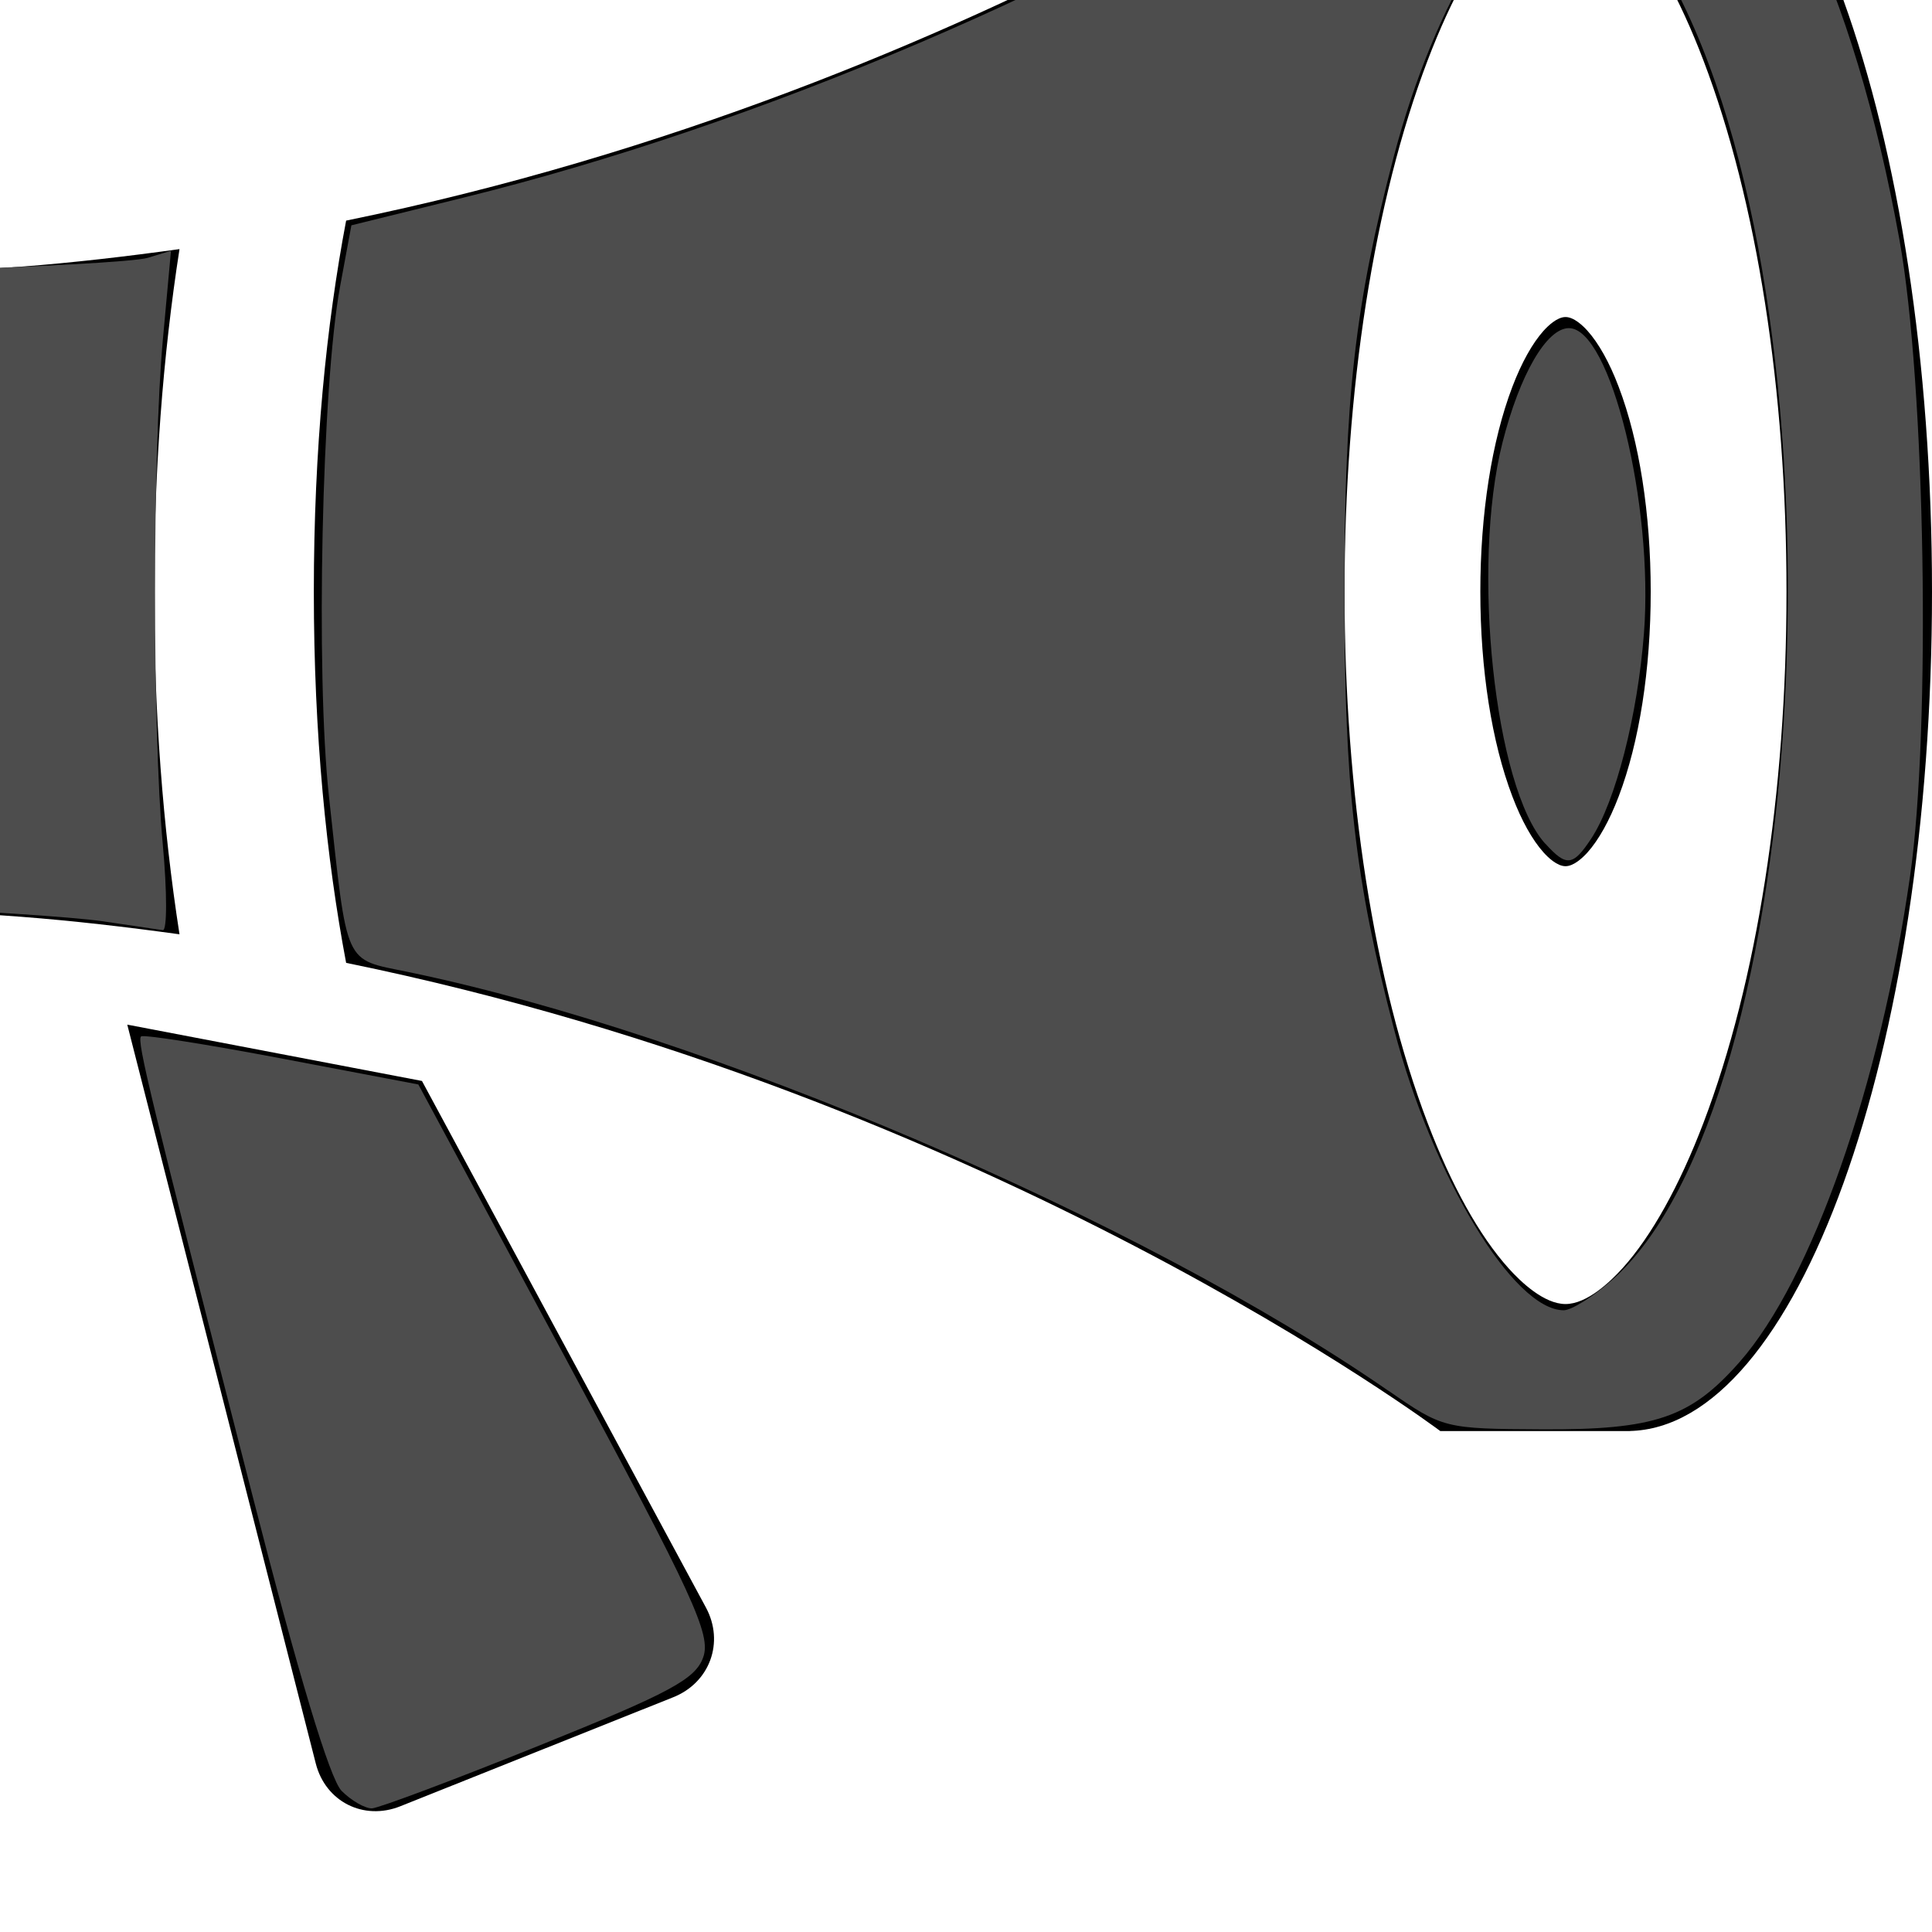 <?xml version="1.0" encoding="UTF-8" standalone="no"?>
<!-- Generated by IcoMoon.io -->

<svg
   xmlns:dc="http://purl.org/dc/elements/1.1/"
   xmlns:cc="http://creativecommons.org/ns#"
   xmlns:rdf="http://www.w3.org/1999/02/22-rdf-syntax-ns#"
   xmlns:svg="http://www.w3.org/2000/svg"
   xmlns="http://www.w3.org/2000/svg"
   xmlns:sodipodi="http://sodipodi.sourceforge.net/DTD/sodipodi-0.dtd"
   xmlns:inkscape="http://www.inkscape.org/namespaces/inkscape"
   version="1.1"
   width="32"
   height="32"
   viewBox="0 0 32 32"
   id="svg6"
   sodipodi:docname="bullhorn.svg"
   inkscape:version="0.92.2 (unknown)">
  <defs
     id="defs10" />
  <sodipodi:namedview
     pagecolor="#ffffff"
     bordercolor="#666666"
     borderopacity="1"
     objecttolerance="10"
     gridtolerance="10"
     guidetolerance="10"
     inkscape:pageopacity="0"
     inkscape:pageshadow="2"
     inkscape:window-width="1920"
     inkscape:window-height="1001"
     id="namedview8"
     showgrid="false"
     inkscape:zoom="7.375"
     inkscape:cx="-32.949153"
     inkscape:cy="16"
     inkscape:window-x="0"
     inkscape:window-y="27"
     inkscape:window-maximized="1"
     inkscape:current-layer="layer1" />
  <title
     id="title2">bullhorn</title>
  <path
     d="M 32,9.8 C 32,2.152 29.758,-4.052 26.986,-4.1 c 0.011,0 0.022,-0.001 0.033,-0.001 h -3.163 c 0,0 -7.429,5.57 -18.123,7.755 -0.327,1.723 -0.535,3.778 -0.535,6.147 0,2.369 0.209,4.422 0.535,6.147 10.694,2.185 18.123,7.755 18.123,7.755 h 3.163 c -0.011,0 -0.022,-0.001 -0.033,-0.001 C 29.758,23.651 32,17.447 32,9.8 Z M 25.93,21.599 c -0.358,0 -0.744,-0.37 -0.943,-0.592 -0.482,-0.535 -0.946,-1.369 -1.342,-2.41 -0.887,-2.33 -1.375,-5.454 -1.375,-8.797 0,-3.343 0.488,-6.466 1.375,-8.797 0.397,-1.041 0.86,-1.876 1.342,-2.41 0.199,-0.222 0.586,-0.592 0.943,-0.592 0.358,0 0.744,0.37 0.943,0.592 0.482,0.535 0.946,1.369 1.342,2.41 0.887,2.33 1.375,5.455 1.375,8.797 0,3.342 -0.488,6.466 -1.375,8.797 -0.397,1.041 -0.86,1.876 -1.342,2.41 -0.199,0.22 -0.586,0.592 -0.943,0.592 z M 2.552,9.8 c 0,-1.977 0.145,-3.899 0.421,-5.674 -1.806,0.25 -3.391,0.393 -5.352,0.393 -2.558,0 -2.558,0 -2.558,0 l -2.115,3.604 v 3.355 l 2.115,3.604 c 0,0 0,0 2.558,0 1.96,0 3.545,0.144 5.352,0.393 C 2.697,13.699 2.552,11.778 2.552,9.801 Z M 6.989,17.904 2.108,16.971 5.23,29.208 c 0.161,0.633 0.791,0.952 1.399,0.71 l 4.521,-1.806 c 0.608,-0.242 0.852,-0.912 0.542,-1.487 z M 25.93,14.347 c -0.138,0 -0.287,-0.142 -0.364,-0.228 -0.185,-0.206 -0.365,-0.527 -0.517,-0.929 -0.342,-0.899 -0.53,-2.102 -0.53,-3.391 0,-1.289 0.188,-2.492 0.53,-3.391 0.153,-0.402 0.332,-0.722 0.517,-0.929 0.077,-0.085 0.226,-0.228 0.364,-0.228 0.138,0 0.287,0.142 0.364,0.228 0.185,0.206 0.365,0.527 0.517,0.929 0.342,0.898 0.53,2.102 0.53,3.391 0,1.289 -0.188,2.492 -0.53,3.391 -0.153,0.402 -0.332,0.722 -0.517,0.929 -0.077,0.085 -0.226,0.228 -0.364,0.228 z"
     id="path4"
     inkscape:connector-curvature="0"
     style="stroke-width:1.219" />
  <path
     style="fill:#4d4d4d;stroke-width:0.165"
     d="M 22.998,23.037 C 18.871,20.182 11.716,17.125 6.76,16.099 5.684,15.876 5.76,16.044 5.448,13.186 5.226,11.158 5.331,6.38 5.632,4.749 L 5.82,3.732 7.666,3.276 C 12.572,2.067 18.006,-0.254 22.31,-2.978 l 1.711,-1.083 h 1.563 c 0.938,0 1.777,0.089 2.098,0.223 1.596,0.666 3.02,3.608 3.779,7.81 0.429,2.373 0.524,8.114 0.175,10.545 -0.497,3.462 -1.627,6.683 -2.823,8.042 -0.813,0.924 -1.403,1.125 -3.274,1.115 -1.613,-0.008 -1.639,-0.015 -2.54,-0.638 z m 3.691,-1.825 C 30.004,18.308 30.67,5.582 27.804,-0.084 27.249,-1.18 26.427,-2.079 25.977,-2.079 c -0.927,0 -2.212,2.077 -2.892,4.673 -0.645,2.468 -0.817,3.984 -0.817,7.217 0,3.242 0.171,4.749 0.824,7.245 0.636,2.431 1.975,4.646 2.808,4.646 0.126,0 0.481,-0.22 0.788,-0.49 z"
     id="path14"
     inkscape:connector-curvature="0" />
  <path
     style="fill:#4d4d4d;stroke-width:0.165"
     d="M 1.691,15.258 C 1.211,15.188 -0.48,15.077 -2.067,15.011 L -4.953,14.891 -5.952,13.182 -6.951,11.472 V 9.792 8.112 l 1.034,-1.77 1.034,-1.77 3.475,-0.092 C 0.503,4.429 2.239,4.335 2.449,4.27 L 2.832,4.153 2.698,5.62 c -0.172,1.879 -0.173,6.494 -0.002,8.362 0.073,0.795 0.073,1.436 0,1.424 -0.073,-0.011 -0.525,-0.078 -1.005,-0.148 z"
     id="path16"
     inkscape:connector-curvature="0" />
  <path
     style="fill:#4d4d4d;stroke-width:0.165"
     d="M 5.657,29.661 C 5.464,29.469 4.939,27.727 4.176,24.748 2.484,18.148 2.263,17.239 2.336,17.167 c 0.036,-0.036 1.084,0.129 2.329,0.365 l 2.264,0.43 2.435,4.528 c 2.124,3.95 2.416,4.583 2.284,4.958 -0.128,0.364 -0.545,0.588 -2.715,1.463 -1.41,0.568 -2.657,1.036 -2.771,1.041 -0.114,0.004 -0.341,-0.126 -0.505,-0.29 z"
     id="path18"
     inkscape:connector-curvature="0" />
  <path
     style="fill:#4d4d4d;stroke-width:0.165"
     d="M 25.593,13.973 C 24.755,13.049 24.365,9.385 24.886,7.33 c 0.286,-1.128 0.731,-1.895 1.1,-1.895 0.688,0 1.407,2.924 1.243,5.055 -0.105,1.361 -0.47,2.785 -0.871,3.396 -0.304,0.462 -0.412,0.475 -0.763,0.087 z"
     id="path20"
     inkscape:connector-curvature="0" />
  <g
     inkscape:groupmode="layer"
     id="layer1"
     inkscape:label="Layer 1" />
</svg>
